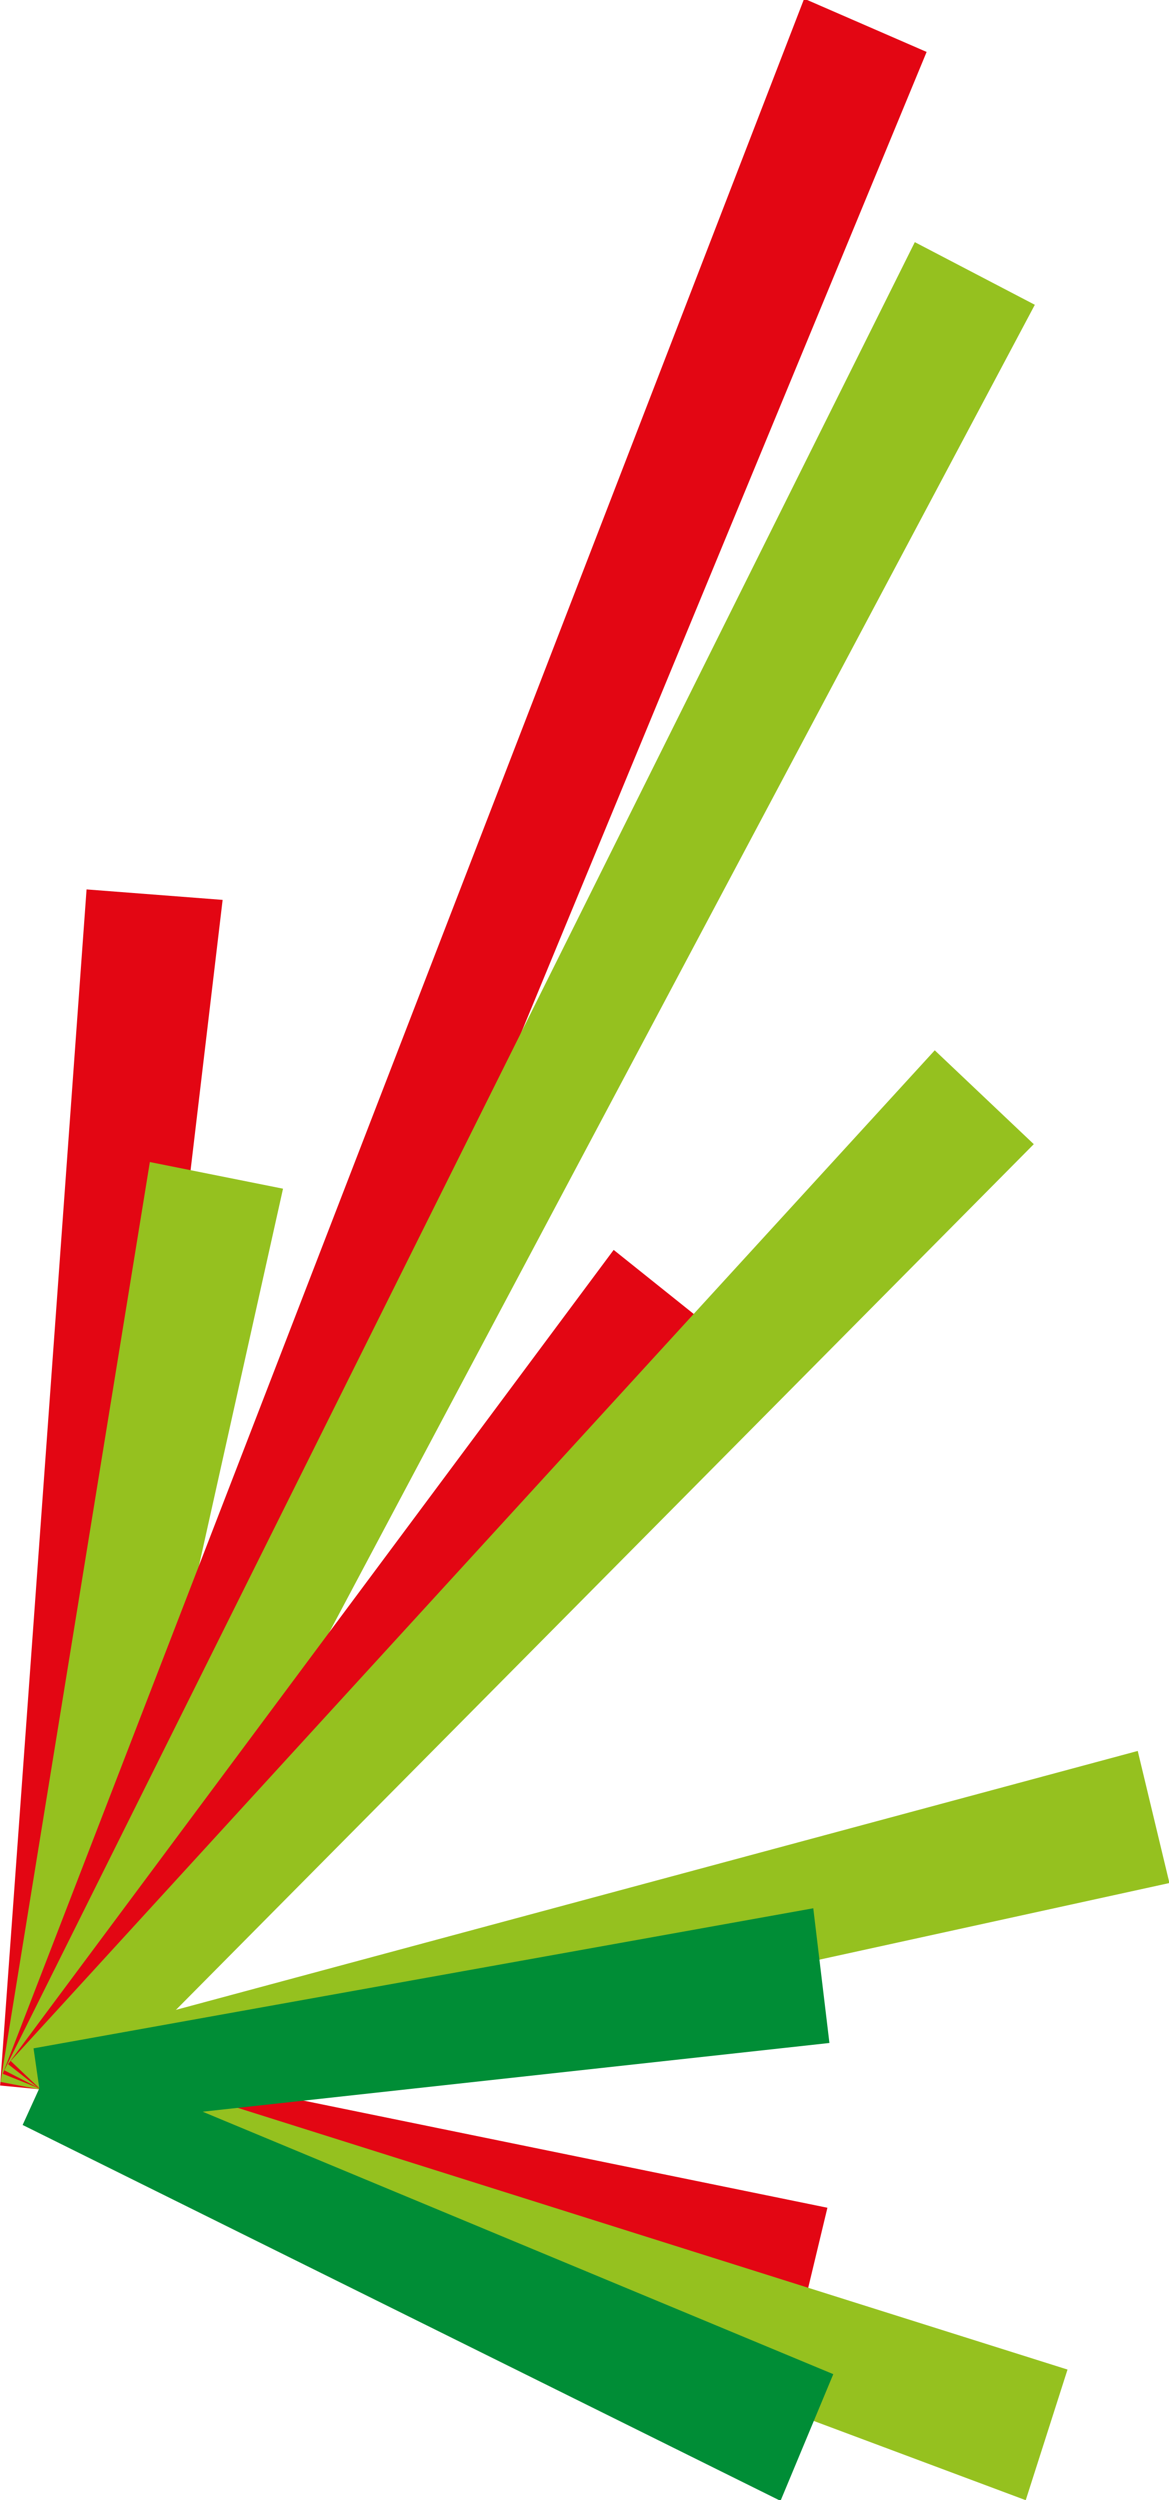 <!-- Generator: Adobe Illustrator 24.0.3, SVG Export Plug-In  -->
<svg version="1.1" xmlns="http://www.w3.org/2000/svg" xmlns:xlink="http://www.w3.org/1999/xlink" x="0px" y="0px" width="57.4px"
	 height="122.7px" viewBox="0 0 57.4 122.7" style="enable-background:new 0 0 57.4 122.7;" xml:space="preserve">
<style type="text/css">
	.st0{fill:#E30613;stroke:#E30613;stroke-width:4;stroke-miterlimit:10;}
	.st1{fill:#95C11F;stroke:#95C11F;stroke-width:4;stroke-miterlimit:10;}
	.st2{fill:#008D36;stroke:#008D36;stroke-width:4;stroke-miterlimit:10;}
</style>
<defs>
</defs>
<polygon class="st0" points="6.1,45.8 8.7,46 2,102.5 "/>
<polygon class="st1" points="9,59.4 11.5,59.9 2,102.5 "/>
<polygon class="st0" points="40.6,2.6 42.9,3.6 2,102.5 "/>
<polygon class="st1" points="45.8,14.6 48.1,15.8 2,102.5 "/>
<polygon class="st0" points="30.5,64.2 32.5,65.8 2,102.5 "/>
<polygon class="st0" points="38.2,109.9 37.6,112.4 2,102.5 "/>
<polygon class="st1" points="46,54.4 47.9,56.2 2,102.5 "/>
<polygon class="st1" points="54.4,88.4 55,90.9 2,102.5 "/>
<polygon class="st1" points="49.9,117.6 49.1,120.1 2,102.5 "/>
<polygon class="st2" points="38.2,96 38.5,98.5 2,102.5 "/>
<polygon class="st2" points="38.3,117.6 37.3,120 2,102.5 "/>
</svg>
